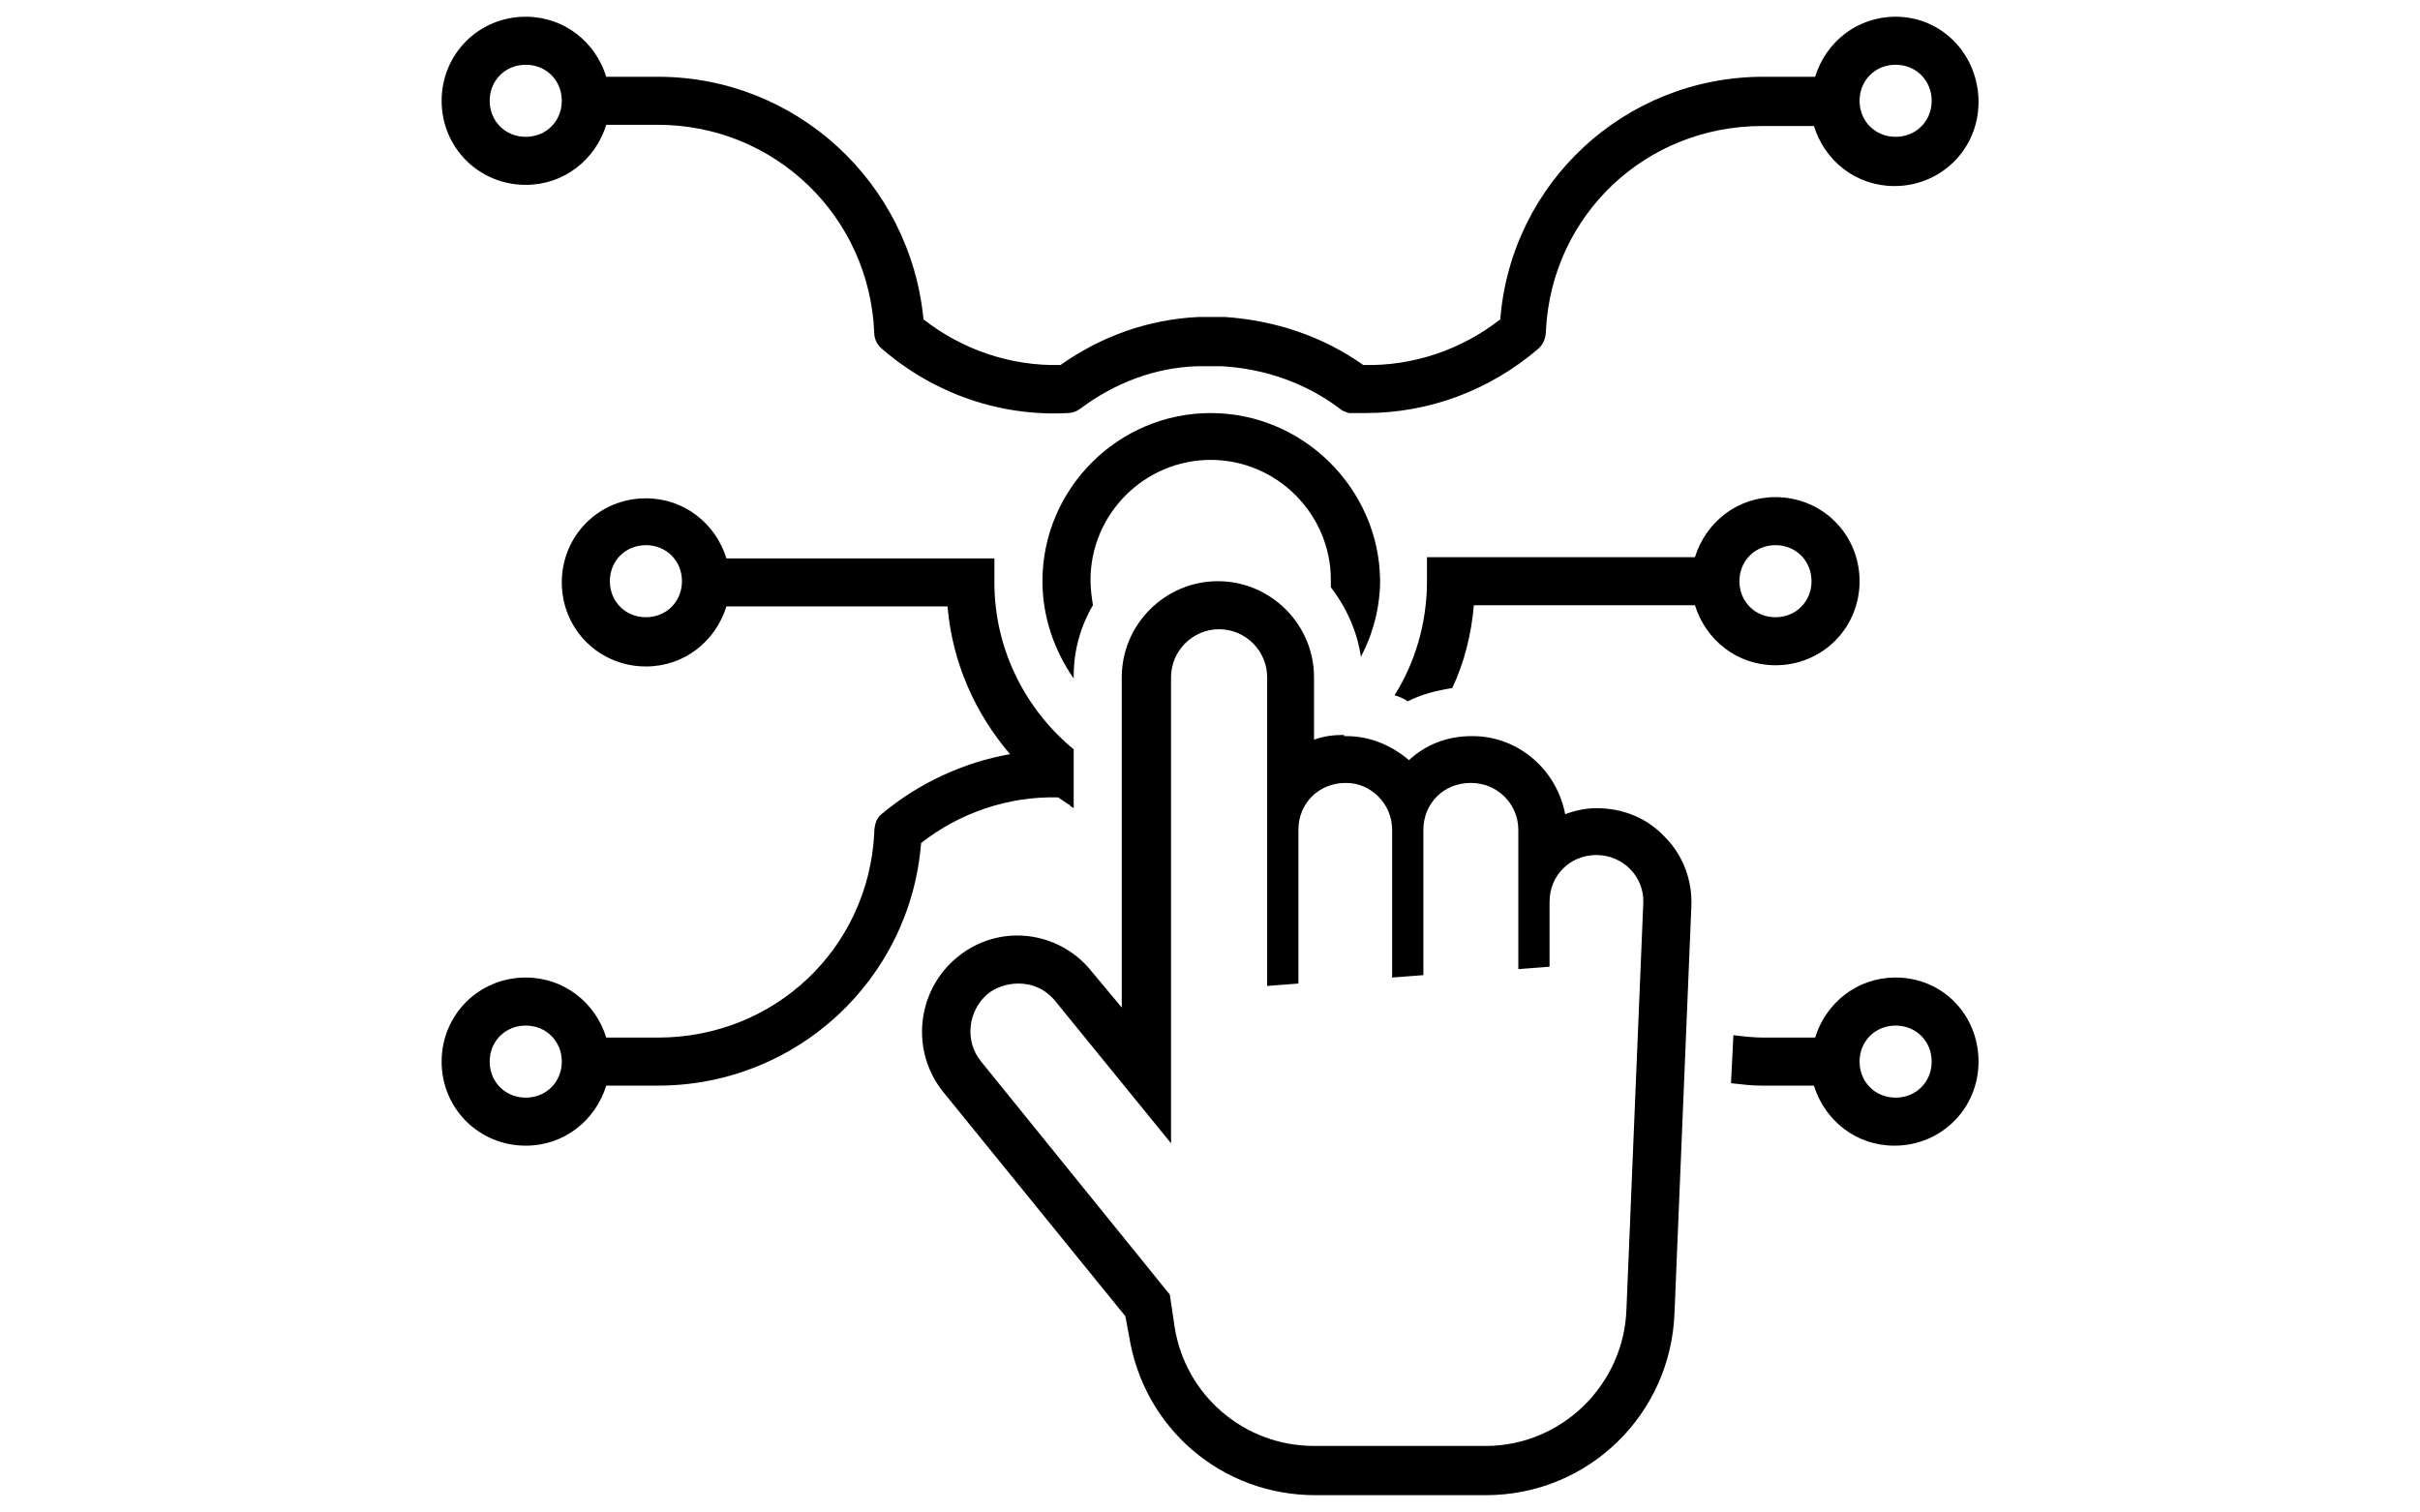 <svg xmlns="http://www.w3.org/2000/svg" xmlns:xlink="http://www.w3.org/1999/xlink" width="1280" zoomAndPan="magnify" viewBox="0 0 960 600" height="800" preserveAspectRatio="xMidYMid meet" version="1.0"><defs><clipPath id="c102a3e263"><path d="M 175 6.633 L 785 6.633 L 785 165 L 175 165 Z M 175 6.633 " clip-rule="nonzero"/></clipPath><clipPath id="c5c43749d2"><path d="M 365 230 L 671 230 L 671 593.133 L 365 593.133 Z M 365 230 " clip-rule="nonzero"/></clipPath></defs><g clip-path="url(#c102a3e263)"><path fill="#000000" d="M 751.984 6.633 C 736.73 6.633 724.336 16.637 720.047 30.453 L 699.547 30.453 C 644.73 30.453 599.445 72.383 595.152 126.695 C 579.898 138.605 560.832 145.277 540.812 144.801 C 524.605 133.367 506.012 127.172 485.992 125.742 C 482.656 125.742 478.84 125.742 475.504 125.742 C 455.484 126.695 436.895 133.367 420.688 144.801 C 400.664 145.277 381.598 138.605 366.344 126.695 C 361.102 72.383 315.816 30.453 260.996 30.453 L 240.5 30.453 C 236.207 16.637 223.812 6.633 208.559 6.633 C 189.969 6.633 175.191 21.402 175.191 39.984 C 175.191 58.562 189.969 73.332 208.559 73.332 C 223.812 73.332 236.207 63.328 240.5 49.512 L 260.996 49.512 C 307.234 49.512 344.891 85.723 346.801 131.938 C 346.801 134.797 348.23 137.176 350.137 138.605 C 370.633 156.234 396.852 165.289 423.547 163.859 C 424.977 163.859 426.406 163.383 427.359 162.906 C 427.836 162.43 428.312 162.43 428.789 161.953 C 442.137 151.945 458.344 145.754 475.027 145.277 C 475.027 145.277 475.504 145.277 475.504 145.277 C 478.363 145.277 481.227 145.277 484.086 145.277 C 484.086 145.277 484.086 145.277 484.562 145.277 C 501.723 146.23 517.93 151.945 531.277 161.953 C 532.23 162.906 533.66 163.383 535.09 163.859 C 535.566 163.859 536.043 163.859 536.52 163.859 C 538.426 163.859 540.336 163.859 541.766 163.859 C 567.027 163.859 590.863 154.805 609.93 138.605 C 612.312 136.699 613.266 133.844 613.266 130.984 C 615.652 85.246 652.832 49.988 699.07 49.988 L 719.57 49.988 C 723.859 63.805 736.254 73.809 751.508 73.809 C 770.098 73.809 784.875 59.039 784.875 40.461 C 784.875 21.879 770.574 6.633 751.984 6.633 Z M 208.559 54.277 C 200.457 54.277 194.258 48.082 194.258 39.984 C 194.258 31.883 200.457 25.691 208.559 25.691 C 216.664 25.691 222.859 31.883 222.859 39.984 C 222.859 48.082 216.664 54.277 208.559 54.277 Z M 751.984 54.277 C 743.879 54.277 737.684 48.082 737.684 39.984 C 737.684 31.883 743.879 25.691 751.984 25.691 C 760.086 25.691 766.285 31.883 766.285 39.984 C 766.285 48.082 760.086 54.277 751.984 54.277 Z M 751.984 54.277 " fill-opacity="1" fill-rule="nonzero"/></g><path fill="#000000" d="M 576.086 272.965 C 580.852 262.957 583.711 251.523 584.668 240.09 L 672.375 240.09 C 676.668 253.906 689.062 263.91 704.316 263.91 C 722.906 263.91 737.684 249.141 737.684 230.559 C 737.684 211.98 722.906 197.207 704.316 197.207 C 689.062 197.207 676.668 207.215 672.375 221.031 L 566.074 221.031 L 566.074 230.559 C 566.074 247.234 561.309 262.957 553.203 275.82 C 555.113 276.297 557.02 277.25 558.449 278.203 C 564.168 275.344 569.891 273.914 576.086 272.965 Z M 704.316 216.266 C 712.418 216.266 718.617 222.461 718.617 230.559 C 718.617 238.66 712.418 244.852 704.316 244.852 C 696.211 244.852 690.016 238.66 690.016 230.559 C 690.016 222.461 696.211 216.266 704.316 216.266 Z M 704.316 216.266 " fill-opacity="1" fill-rule="nonzero"/><path fill="#000000" d="M 751.984 387.785 C 736.73 387.785 724.336 397.789 720.047 411.609 L 699.547 411.609 C 695.734 411.609 691.445 411.133 687.629 410.656 L 686.676 429.711 C 690.969 430.188 694.781 430.664 699.07 430.664 L 719.57 430.664 C 723.859 444.48 736.254 454.488 751.508 454.488 C 770.098 454.488 784.875 439.719 784.875 421.137 C 784.875 402.555 770.574 387.785 751.984 387.785 Z M 751.984 435.43 C 743.879 435.43 737.684 429.234 737.684 421.137 C 737.684 413.035 743.879 406.844 751.984 406.844 C 760.086 406.844 766.285 413.035 766.285 421.137 C 766.285 429.234 760.086 435.43 751.984 435.43 Z M 751.984 435.43 " fill-opacity="1" fill-rule="nonzero"/><g clip-path="url(#c5c43749d2)"><path fill="#000000" d="M 533.184 291.543 C 528.895 291.543 525.082 292.02 521.266 293.449 L 521.266 268.676 C 521.266 247.711 504.105 230.559 483.133 230.559 C 462.156 230.559 444.996 247.711 444.996 268.676 L 444.996 399.695 L 433.078 385.402 C 425.93 376.352 414.965 371.109 403.523 371.109 C 394.469 371.109 385.887 374.445 379.215 380.164 C 363.484 393.504 361.102 417.324 374.445 433.523 L 446.426 522.141 L 447.855 529.766 C 453.578 566.453 484.562 593.133 521.742 593.133 L 589.434 593.133 C 629.953 593.133 662.844 561.211 664.273 520.715 L 670.945 359.676 C 671.422 349.195 667.609 339.188 660.461 332.043 C 653.309 324.418 643.773 320.605 633.289 320.605 C 629 320.605 624.707 321.559 620.895 322.988 C 617.559 305.359 602.305 292.02 584.191 292.02 L 583.711 292.02 C 574.18 292.02 565.598 295.355 558.926 301.551 C 552.25 295.832 543.672 292.02 534.137 292.02 L 533.184 292.02 Z M 552.25 329.184 L 552.25 387.785 L 564.645 386.832 L 564.645 329.184 C 564.645 318.703 572.75 310.602 583.234 310.602 L 583.711 310.602 C 593.723 310.602 602.305 318.703 602.305 329.184 L 602.305 384.449 L 614.699 383.496 L 614.699 357.77 C 614.699 347.289 622.801 339.188 633.289 339.188 C 643.773 339.188 652.355 347.766 651.879 358.246 L 645.207 519.285 C 644.254 549.301 619.465 573.598 589.434 573.598 L 521.266 573.598 C 493.617 573.598 470.262 553.586 465.973 526.43 L 464.062 513.566 L 389.223 421.137 C 382.551 413.035 383.98 401.125 391.609 394.457 C 394.945 391.598 399.711 390.168 404 390.168 C 409.723 390.168 414.965 392.551 418.777 397.316 L 464.543 453.535 L 464.543 268.676 C 464.543 258.195 473.121 249.617 483.609 249.617 C 494.094 249.617 502.676 258.195 502.676 268.676 L 502.676 391.121 L 515.07 390.168 L 515.07 329.184 C 515.07 318.703 523.172 310.602 533.66 310.602 L 534.137 310.602 C 543.672 310.602 552.25 318.703 552.25 329.184 Z M 552.25 329.184 " fill-opacity="1" fill-rule="nonzero"/></g><path fill="#000000" d="M 480.273 163.859 C 443.566 163.859 413.535 193.875 413.535 230.559 C 413.535 244.852 418.301 258.195 425.93 269.152 L 425.93 268.199 C 425.93 257.719 428.789 248.188 433.555 240.09 C 433.078 236.754 432.602 233.895 432.602 230.082 C 432.602 203.879 454.055 182.438 480.273 182.438 C 506.488 182.438 527.941 203.879 527.941 230.082 C 527.941 231.035 527.941 231.988 527.941 232.941 C 534.137 241.043 538.426 250.57 539.859 260.574 C 544.625 251.523 547.484 241.043 547.484 230.082 C 547.008 193.875 516.977 163.859 480.273 163.859 Z M 480.273 163.859 " fill-opacity="1" fill-rule="nonzero"/><path fill="#000000" d="M 346.801 330.613 C 344.414 376.352 307.234 411.609 260.996 411.609 L 240.5 411.609 C 236.207 397.789 223.812 387.785 208.559 387.785 C 189.969 387.785 175.191 402.555 175.191 421.137 C 175.191 439.719 189.969 454.488 208.559 454.488 C 223.812 454.488 236.207 444.48 240.5 430.664 L 260.996 430.664 C 315.816 430.664 361.102 388.738 365.391 334.426 C 380.645 322.512 399.711 315.844 419.734 316.32 C 421.164 317.273 422.594 318.227 424.023 319.18 C 424.023 319.18 424.5 319.18 424.5 319.656 C 424.977 320.129 425.453 320.129 425.93 320.605 L 425.93 297.262 C 406.863 281.539 394.469 257.719 394.469 231.035 L 394.469 221.508 L 288.168 221.508 C 283.875 207.691 271.484 197.684 256.23 197.684 C 237.637 197.684 222.859 212.453 222.859 231.035 C 222.859 249.617 237.637 264.387 256.23 264.387 C 271.484 264.387 283.875 254.383 288.168 240.566 L 375.879 240.566 C 377.785 262.957 386.84 282.969 400.664 299.168 C 382.074 302.504 364.438 310.602 349.66 322.988 C 347.754 324.418 346.801 327.277 346.801 330.613 Z M 208.559 435.43 C 200.457 435.43 194.258 429.234 194.258 421.137 C 194.258 413.035 200.457 406.844 208.559 406.844 C 216.664 406.844 222.859 413.035 222.859 421.137 C 222.859 429.234 216.664 435.43 208.559 435.43 Z M 256.23 244.852 C 248.125 244.852 241.93 238.66 241.93 230.559 C 241.93 222.461 248.125 216.266 256.23 216.266 C 264.332 216.266 270.531 222.461 270.531 230.559 C 270.531 238.66 264.332 244.852 256.23 244.852 Z M 256.23 244.852 " fill-opacity="1" fill-rule="nonzero"/></svg>
